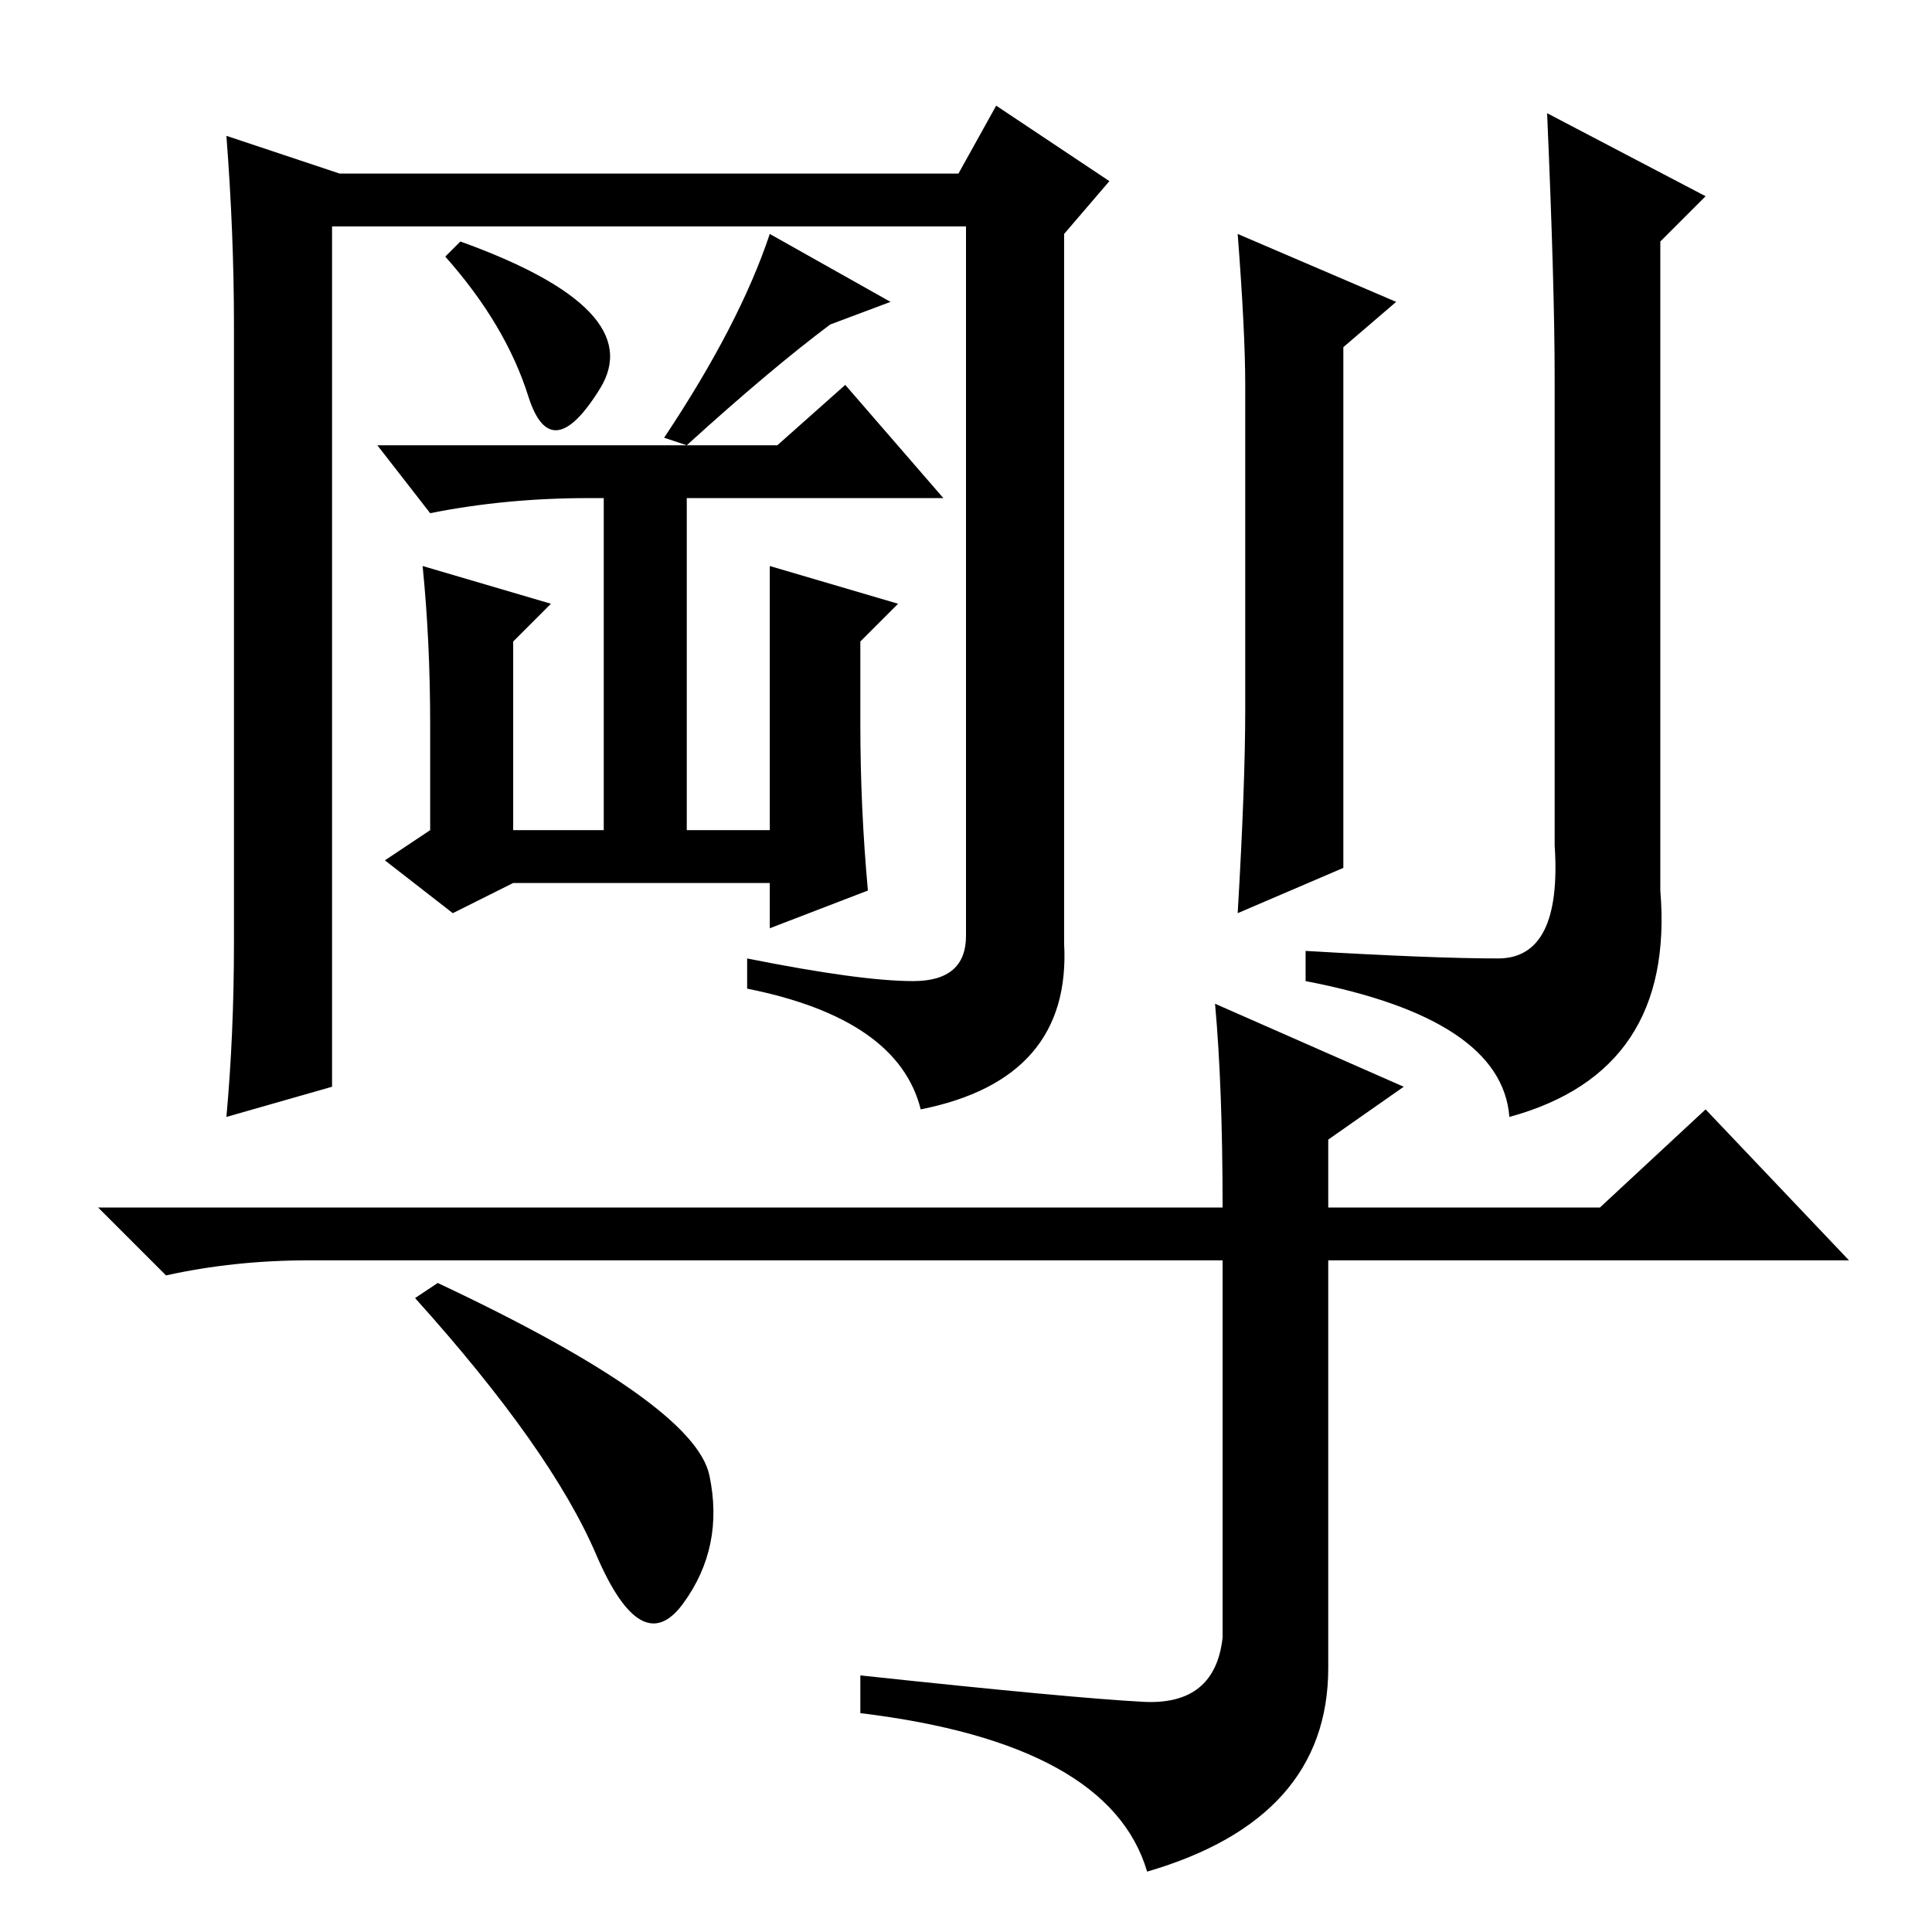 <?xml version="1.0" standalone="no"?>
<!DOCTYPE svg PUBLIC "-//W3C//DTD SVG 1.1//EN" "http://www.w3.org/Graphics/SVG/1.1/DTD/svg11.dtd" >
<svg xmlns="http://www.w3.org/2000/svg" xmlns:xlink="http://www.w3.org/1999/xlink" version="1.1" viewBox="0 -36 256 256">
  <g transform="matrix(1 0 0 -1 0 220)">
   <path fill="currentColor"
d="M118 216l-8 -3q-8 -6 -19 -16l-3 1q10 15 14 27zM61 224q25 -9 18.5 -19.5t-9.5 -1t-11 18.5zM78 190q-11 0 -21 -2l-7 9h53l9 8l13 -15h-34v-44h11v35l17 -5l-5 -5v-11q0 -11 1 -22l-13 -5v6h-34l-8 -4l-9 7l6 4v14q0 11 -1 21l17 -5l-5 -5v-25h12v44h-2zM141 225v-94
q1 -18 -19 -22q-3 12 -23 16v4q15 -3 22 -3t7 6v94h-84v-114l-14 -4q1 11 1 23v82q0 12 -1 25l15 -5h82l5 9l15 -10zM165 162v43q0 7 -1 20l21 -9l-7 -6v-69l-14 -6q1 17 1 27zM205 241l21 -11l-6 -6v-86q2 -24 -20 -30q-1 13 -27 18v4q17 -1 25.5 -1t7.5 15v62q0 12 -1 35z
M151.5 30.5q9.5 -0.5 10.5 8.5v50h-121q-10 0 -19 -2l-9 9h149q0 16 -1 27l25 -11l-10 -7v-9h36l14 13l19 -20h-69v-54q0 -20 -24 -27q-5 17 -38 21v5q28 -3 37.5 -3.5zM58 86q34 -16 36 -25.5t-3.5 -17t-11.5 6.5t-24 34z" />
  </g>

</svg>
